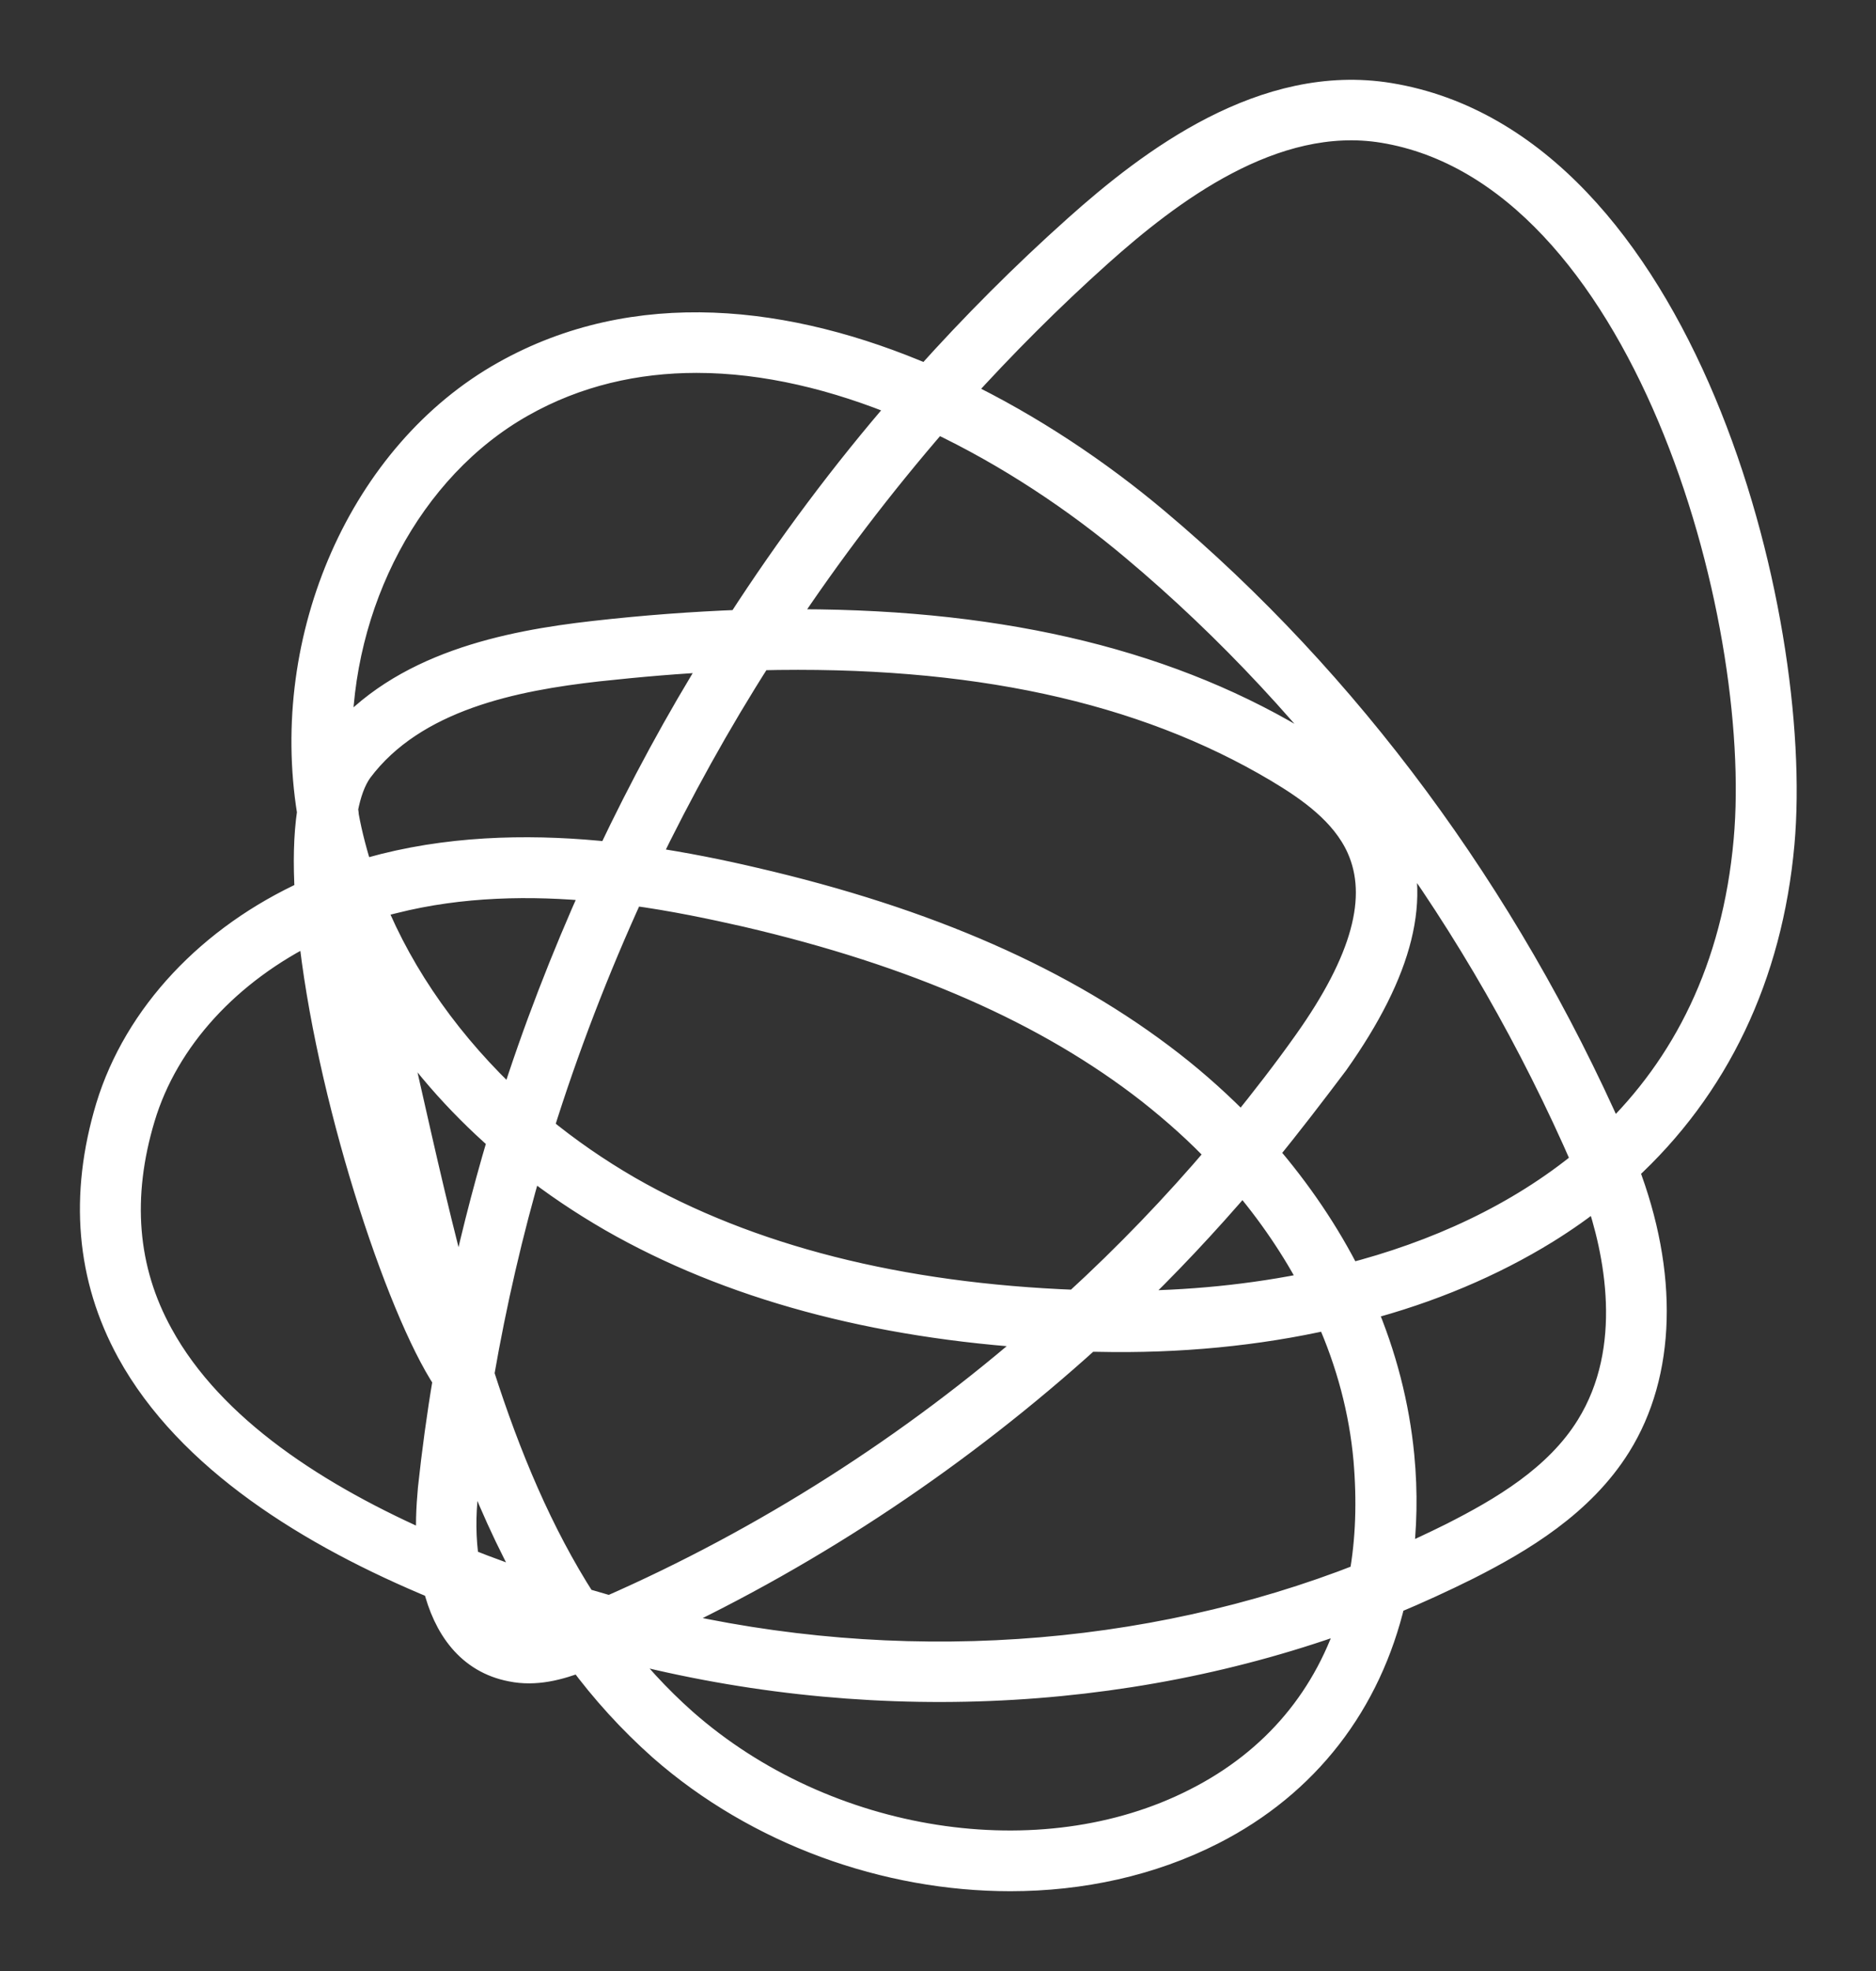 <svg width="20" height="21" viewBox="0 0 20 21" fill="none" xmlns="http://www.w3.org/2000/svg">
<rect x="0" y="0" width="20" height="21" fill="#333333" stroke="none"/>
<path d="M10.771 20C9.455 20 8.087 19.517 7.058 18.614C6.733 18.325 6.445 18.008 6.19 17.663C5.954 17.753 5.709 17.819 5.454 17.767C5.01 17.682 4.765 17.332 4.657 16.892C3.317 16.339 2.019 15.535 1.392 14.395C0.962 13.61 0.887 12.739 1.17 11.798C1.467 10.824 2.25 9.996 3.293 9.523C3.274 9.201 3.279 8.908 3.317 8.653C3.015 6.789 3.873 4.84 5.383 3.994C6.78 3.208 8.403 3.398 9.884 4.036C10.389 3.473 10.922 2.939 11.484 2.437C12.277 1.728 13.48 0.815 14.81 1.033C17.924 1.544 19.198 6.557 18.981 8.988C18.854 10.393 18.288 11.58 17.32 12.465C17.745 13.572 17.717 14.631 17.24 15.393C16.853 16.012 16.212 16.395 15.641 16.684C15.376 16.816 15.107 16.939 14.834 17.053C14.579 18.136 13.923 18.997 12.918 19.508C12.267 19.839 11.526 20 10.771 20ZM6.52 17.521C6.747 17.819 7.002 18.098 7.285 18.349C8.799 19.683 11.102 20.042 12.753 19.2C13.602 18.77 14.168 18.084 14.433 17.209C11.979 18.117 9.167 18.235 6.52 17.521C6.525 17.521 6.525 17.521 6.52 17.521ZM7.035 17.294C9.564 17.89 12.22 17.71 14.532 16.802C14.603 16.414 14.617 15.993 14.579 15.549C14.532 15.028 14.395 14.513 14.173 14.016C13.399 14.191 12.569 14.272 11.706 14.253C11.673 14.253 11.635 14.253 11.602 14.248C10.238 15.482 8.691 16.518 7.035 17.294ZM5.086 17.062C5.18 17.252 5.322 17.384 5.52 17.427C5.666 17.455 5.822 17.422 5.982 17.37C5.69 17.275 5.388 17.176 5.086 17.062ZM6.209 17.067C6.308 17.095 6.407 17.124 6.501 17.152C8.162 16.424 9.729 15.426 11.106 14.22C9.318 14.111 7.78 13.695 6.525 12.976C6.214 12.796 5.916 12.597 5.643 12.38C5.426 13.122 5.251 13.879 5.119 14.641C5.402 15.525 5.747 16.348 6.209 17.067ZM4.959 16.641C5.209 16.741 5.459 16.831 5.709 16.911C5.435 16.433 5.209 15.922 5.01 15.383C4.987 15.553 4.968 15.724 4.949 15.894C4.921 16.14 4.921 16.4 4.959 16.641ZM14.518 13.926C14.739 14.442 14.876 14.976 14.928 15.511C14.966 15.903 14.957 16.282 14.909 16.641C15.103 16.556 15.296 16.466 15.485 16.372C16.018 16.102 16.608 15.757 16.948 15.208C17.471 14.366 17.254 13.326 17.037 12.706C16.863 12.848 16.674 12.98 16.476 13.103C15.9 13.458 15.24 13.737 14.518 13.926ZM3.326 9.897C2.43 10.336 1.76 11.055 1.505 11.902C1.25 12.749 1.311 13.529 1.698 14.229C2.25 15.237 3.387 15.965 4.595 16.49C4.576 16.282 4.586 16.069 4.605 15.861C4.647 15.473 4.699 15.085 4.765 14.697C4.256 13.931 3.505 11.642 3.326 9.897ZM4.147 10.753C4.204 10.994 4.256 11.24 4.312 11.491C4.496 12.304 4.68 13.127 4.902 13.922C5.025 13.321 5.176 12.725 5.35 12.139C4.878 11.727 4.473 11.259 4.147 10.753ZM13.248 12.555C12.847 13.023 12.423 13.477 11.975 13.903C12.659 13.903 13.352 13.836 14.022 13.695C13.815 13.297 13.555 12.914 13.248 12.555ZM5.751 12.025C6.044 12.266 6.36 12.484 6.695 12.678C7.983 13.416 9.587 13.822 11.474 13.893C12.022 13.392 12.536 12.857 13.013 12.295C12.786 12.053 12.536 11.831 12.267 11.618C11.177 10.767 9.766 10.147 7.955 9.726C7.601 9.646 7.181 9.556 6.723 9.495C6.346 10.318 6.02 11.164 5.751 12.025ZM13.475 12.285C13.834 12.701 14.136 13.146 14.371 13.614C15.315 13.373 16.193 12.971 16.91 12.38C15.787 9.797 14.126 7.532 12.102 5.834C11.479 5.309 10.753 4.826 9.983 4.462C9.384 5.152 8.828 5.881 8.323 6.642C10.55 6.619 12.357 7.03 13.81 7.891C14.173 8.109 14.617 8.416 14.829 8.884C15.122 9.542 14.924 10.336 14.23 11.316C13.98 11.647 13.735 11.968 13.475 12.285ZM10.215 4.188C10.979 4.556 11.701 5.039 12.319 5.559C14.357 7.271 16.037 9.542 17.179 12.129C17.971 11.367 18.509 10.327 18.632 8.955C18.849 6.543 17.537 1.832 14.749 1.373C13.569 1.179 12.451 2.035 11.71 2.698C11.187 3.166 10.687 3.667 10.215 4.188ZM6.874 9.168C7.299 9.23 7.69 9.31 8.03 9.39C9.894 9.821 11.347 10.464 12.479 11.344C12.753 11.557 13.003 11.784 13.239 12.025C13.48 11.727 13.716 11.424 13.937 11.112C14.555 10.242 14.744 9.561 14.504 9.026C14.334 8.648 13.966 8.392 13.626 8.189C12.178 7.328 10.356 6.936 8.087 6.992C7.639 7.692 7.237 8.421 6.874 9.168ZM3.958 9.646C4.274 10.426 4.798 11.159 5.468 11.779C5.718 10.989 6.02 10.213 6.36 9.457C5.666 9.39 4.916 9.4 4.19 9.584C4.109 9.603 4.034 9.622 3.958 9.646ZM3.803 10.809C3.864 11.126 3.939 11.453 4.02 11.774C4.006 11.703 3.987 11.637 3.972 11.566C3.921 11.316 3.864 11.06 3.803 10.809ZM3.666 8.624C3.671 8.648 3.675 8.667 3.675 8.69C3.713 8.903 3.77 9.111 3.836 9.319C3.921 9.291 4.01 9.267 4.1 9.244C4.916 9.04 5.756 9.04 6.511 9.121C6.855 8.397 7.237 7.688 7.662 7.007C7.247 7.025 6.813 7.063 6.369 7.111C5.492 7.21 4.411 7.418 3.826 8.199C3.751 8.303 3.699 8.449 3.666 8.624ZM7.426 3.823C6.78 3.823 6.143 3.965 5.558 4.296C4.35 4.977 3.595 6.425 3.604 7.924C4.279 7.096 5.412 6.869 6.336 6.765C6.874 6.704 7.393 6.666 7.893 6.647C8.422 5.829 9.007 5.044 9.644 4.311C8.917 4.008 8.162 3.823 7.426 3.823Z" fill="white"/>
<path d="M6.52 17.521C6.747 17.819 7.002 18.098 7.285 18.349C8.799 19.683 11.102 20.042 12.753 19.2C13.602 18.77 14.168 18.084 14.433 17.209C11.979 18.117 9.167 18.235 6.52 17.521ZM6.52 17.521C6.525 17.521 6.525 17.521 6.52 17.521ZM10.771 20C9.455 20 8.087 19.517 7.058 18.614C6.733 18.325 6.445 18.008 6.19 17.663C5.954 17.753 5.709 17.819 5.454 17.767C5.01 17.682 4.765 17.332 4.657 16.892C3.317 16.339 2.019 15.535 1.392 14.395C0.962 13.61 0.887 12.739 1.17 11.798C1.467 10.824 2.25 9.996 3.293 9.523C3.274 9.201 3.279 8.908 3.317 8.653C3.015 6.789 3.873 4.84 5.383 3.994C6.78 3.208 8.403 3.398 9.884 4.036C10.389 3.473 10.922 2.939 11.484 2.437C12.277 1.728 13.48 0.815 14.81 1.033C17.924 1.544 19.198 6.557 18.981 8.988C18.854 10.393 18.288 11.58 17.32 12.465C17.745 13.572 17.717 14.631 17.24 15.393C16.853 16.012 16.212 16.395 15.641 16.684C15.376 16.816 15.107 16.939 14.834 17.053C14.579 18.136 13.923 18.997 12.918 19.508C12.267 19.839 11.526 20 10.771 20ZM7.035 17.294C9.564 17.89 12.22 17.71 14.532 16.802C14.603 16.414 14.617 15.993 14.579 15.549C14.532 15.028 14.395 14.513 14.173 14.016C13.399 14.191 12.569 14.272 11.706 14.253C11.673 14.253 11.635 14.253 11.602 14.248C10.238 15.482 8.691 16.518 7.035 17.294ZM5.086 17.062C5.18 17.252 5.322 17.384 5.52 17.427C5.666 17.455 5.822 17.422 5.982 17.37C5.69 17.275 5.388 17.176 5.086 17.062ZM6.209 17.067C6.308 17.095 6.407 17.124 6.501 17.152C8.162 16.424 9.729 15.426 11.106 14.22C9.318 14.111 7.78 13.695 6.525 12.976C6.214 12.796 5.916 12.597 5.643 12.38C5.426 13.122 5.251 13.879 5.119 14.641C5.402 15.525 5.747 16.348 6.209 17.067ZM4.959 16.641C5.209 16.741 5.459 16.831 5.709 16.911C5.435 16.433 5.209 15.922 5.01 15.383C4.987 15.553 4.968 15.724 4.949 15.894C4.921 16.14 4.921 16.4 4.959 16.641ZM14.518 13.926C14.739 14.442 14.876 14.976 14.928 15.511C14.966 15.903 14.957 16.282 14.909 16.641C15.103 16.556 15.296 16.466 15.485 16.372C16.018 16.102 16.608 15.757 16.948 15.208C17.471 14.366 17.254 13.326 17.037 12.706C16.863 12.848 16.674 12.98 16.476 13.103C15.9 13.458 15.24 13.737 14.518 13.926ZM3.326 9.897C2.43 10.336 1.76 11.055 1.505 11.902C1.25 12.749 1.311 13.529 1.698 14.229C2.25 15.237 3.387 15.965 4.595 16.49C4.576 16.282 4.586 16.069 4.605 15.861C4.647 15.473 4.699 15.085 4.765 14.697C4.256 13.931 3.505 11.642 3.326 9.897ZM4.147 10.753C4.204 10.994 4.256 11.24 4.312 11.491C4.496 12.304 4.68 13.127 4.902 13.922C5.025 13.321 5.176 12.725 5.35 12.139C4.878 11.727 4.473 11.259 4.147 10.753ZM13.248 12.555C12.847 13.023 12.423 13.477 11.975 13.903C12.659 13.903 13.352 13.836 14.022 13.695C13.815 13.297 13.555 12.914 13.248 12.555ZM5.751 12.025C6.044 12.266 6.36 12.484 6.695 12.678C7.983 13.416 9.587 13.822 11.474 13.893C12.022 13.392 12.536 12.857 13.013 12.295C12.786 12.053 12.536 11.831 12.267 11.618C11.177 10.767 9.766 10.147 7.955 9.726C7.601 9.646 7.181 9.556 6.723 9.495C6.346 10.318 6.02 11.164 5.751 12.025ZM13.475 12.285C13.834 12.701 14.136 13.146 14.371 13.614C15.315 13.373 16.193 12.971 16.91 12.38C15.787 9.797 14.126 7.532 12.102 5.834C11.479 5.309 10.753 4.826 9.983 4.462C9.384 5.152 8.828 5.881 8.323 6.642C10.55 6.619 12.357 7.03 13.81 7.891C14.173 8.109 14.617 8.416 14.829 8.884C15.122 9.542 14.924 10.336 14.23 11.316C13.98 11.647 13.735 11.968 13.475 12.285ZM10.215 4.188C10.979 4.556 11.701 5.039 12.319 5.559C14.357 7.271 16.037 9.542 17.179 12.129C17.971 11.367 18.509 10.327 18.632 8.955C18.849 6.543 17.537 1.832 14.749 1.373C13.569 1.179 12.451 2.035 11.71 2.698C11.187 3.166 10.687 3.667 10.215 4.188ZM6.874 9.168C7.299 9.23 7.69 9.31 8.03 9.39C9.894 9.821 11.347 10.464 12.479 11.344C12.753 11.557 13.003 11.784 13.239 12.025C13.48 11.727 13.716 11.424 13.937 11.112C14.555 10.242 14.744 9.561 14.504 9.026C14.334 8.648 13.966 8.392 13.626 8.189C12.178 7.328 10.356 6.936 8.087 6.992C7.639 7.692 7.237 8.421 6.874 9.168ZM3.958 9.646C4.274 10.426 4.798 11.159 5.468 11.779C5.718 10.989 6.02 10.213 6.36 9.457C5.666 9.39 4.916 9.4 4.19 9.584C4.109 9.603 4.034 9.622 3.958 9.646ZM3.803 10.809C3.864 11.126 3.939 11.453 4.02 11.774C4.006 11.703 3.987 11.637 3.972 11.566C3.921 11.316 3.864 11.06 3.803 10.809ZM3.666 8.624C3.671 8.648 3.675 8.667 3.675 8.69C3.713 8.903 3.77 9.111 3.836 9.319C3.921 9.291 4.01 9.267 4.1 9.244C4.916 9.04 5.756 9.04 6.511 9.121C6.855 8.397 7.237 7.688 7.662 7.007C7.247 7.025 6.813 7.063 6.369 7.111C5.492 7.21 4.411 7.418 3.826 8.199C3.751 8.303 3.699 8.449 3.666 8.624ZM7.426 3.823C6.78 3.823 6.143 3.965 5.558 4.296C4.35 4.977 3.595 6.425 3.604 7.924C4.279 7.096 5.412 6.869 6.336 6.765C6.874 6.704 7.393 6.666 7.893 6.647C8.422 5.829 9.007 5.044 9.644 4.311C8.917 4.008 8.162 3.823 7.426 3.823Z" stroke="white" stroke-width="0.3"/>
</svg>
